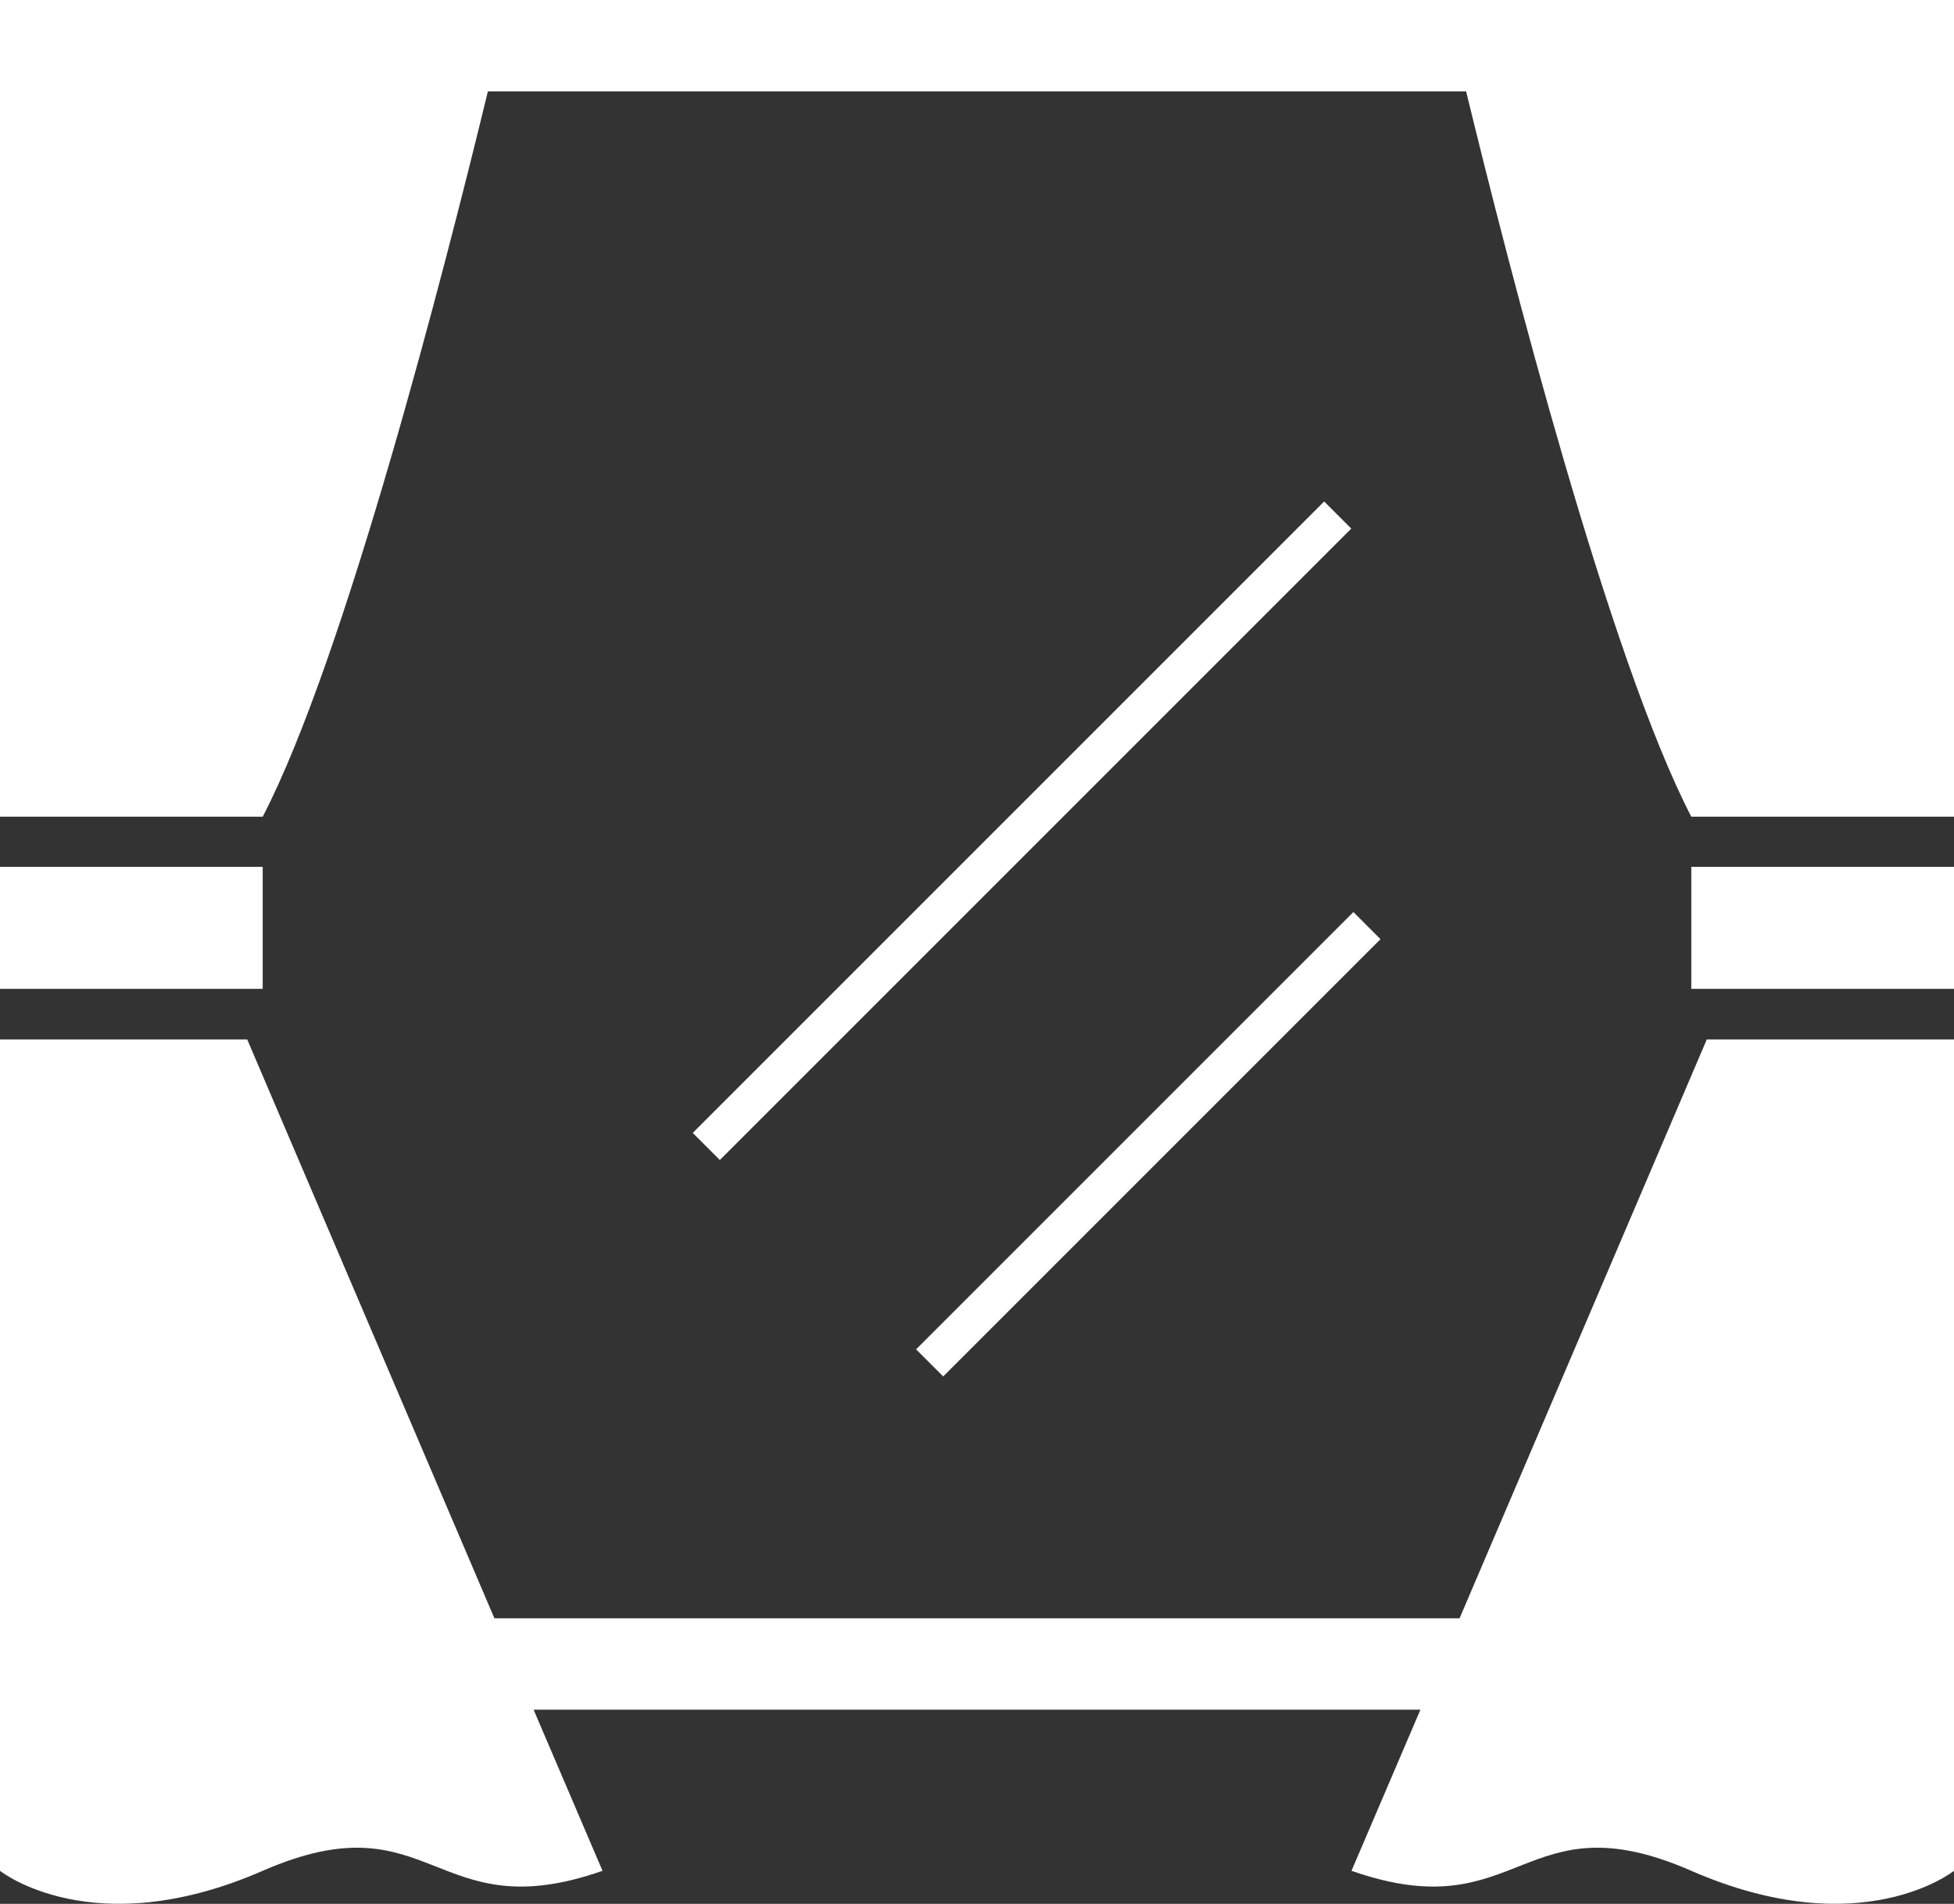 <?xml version="1.0" encoding="UTF-8"?><svg xmlns="http://www.w3.org/2000/svg" viewBox="0 0 47.9 46.67"><rect x="0" y="0" width="47.9" height="46.67" fill="#333333" stroke="none"/><defs><style>.d{fill:#fff;}</style></defs><g id="a"/><g id="b"><g id="c"><g><rect class="d" y="21.25" width="6.44" height="2.99"/><path class="d" d="M42.76,0H0V20.02H6.44c2.01-3.87,4.46-13.41,5.52-17.78h23.98c1.06,4.36,3.51,13.9,5.52,17.78h6.44V0h-5.15Z"/><path class="d" d="M35.78,39.67H12.12l-6.06-14.19H0v20.38s2.27,1.82,6.44,0c4.17-1.82,4.17,1.46,8.33,0l-1.69-3.95h21.74l-1.69,3.95c4.17,1.46,4.17-1.82,8.33,0,4.17,1.82,6.44,0,6.44,0V25.48h-6.06l-6.06,14.19Z"/><rect class="d" x="41.46" y="21.25" width="6.44" height="2.99"/><rect class="d" x="14.1" y="19.9" width="21.89" height=".94" transform="translate(-7.06 23.67) rotate(-45)"/><rect class="d" x="20.57" y="27.58" width="15.16" height=".94" transform="translate(-11.59 28.12) rotate(-45)"/></g></g></g></svg>